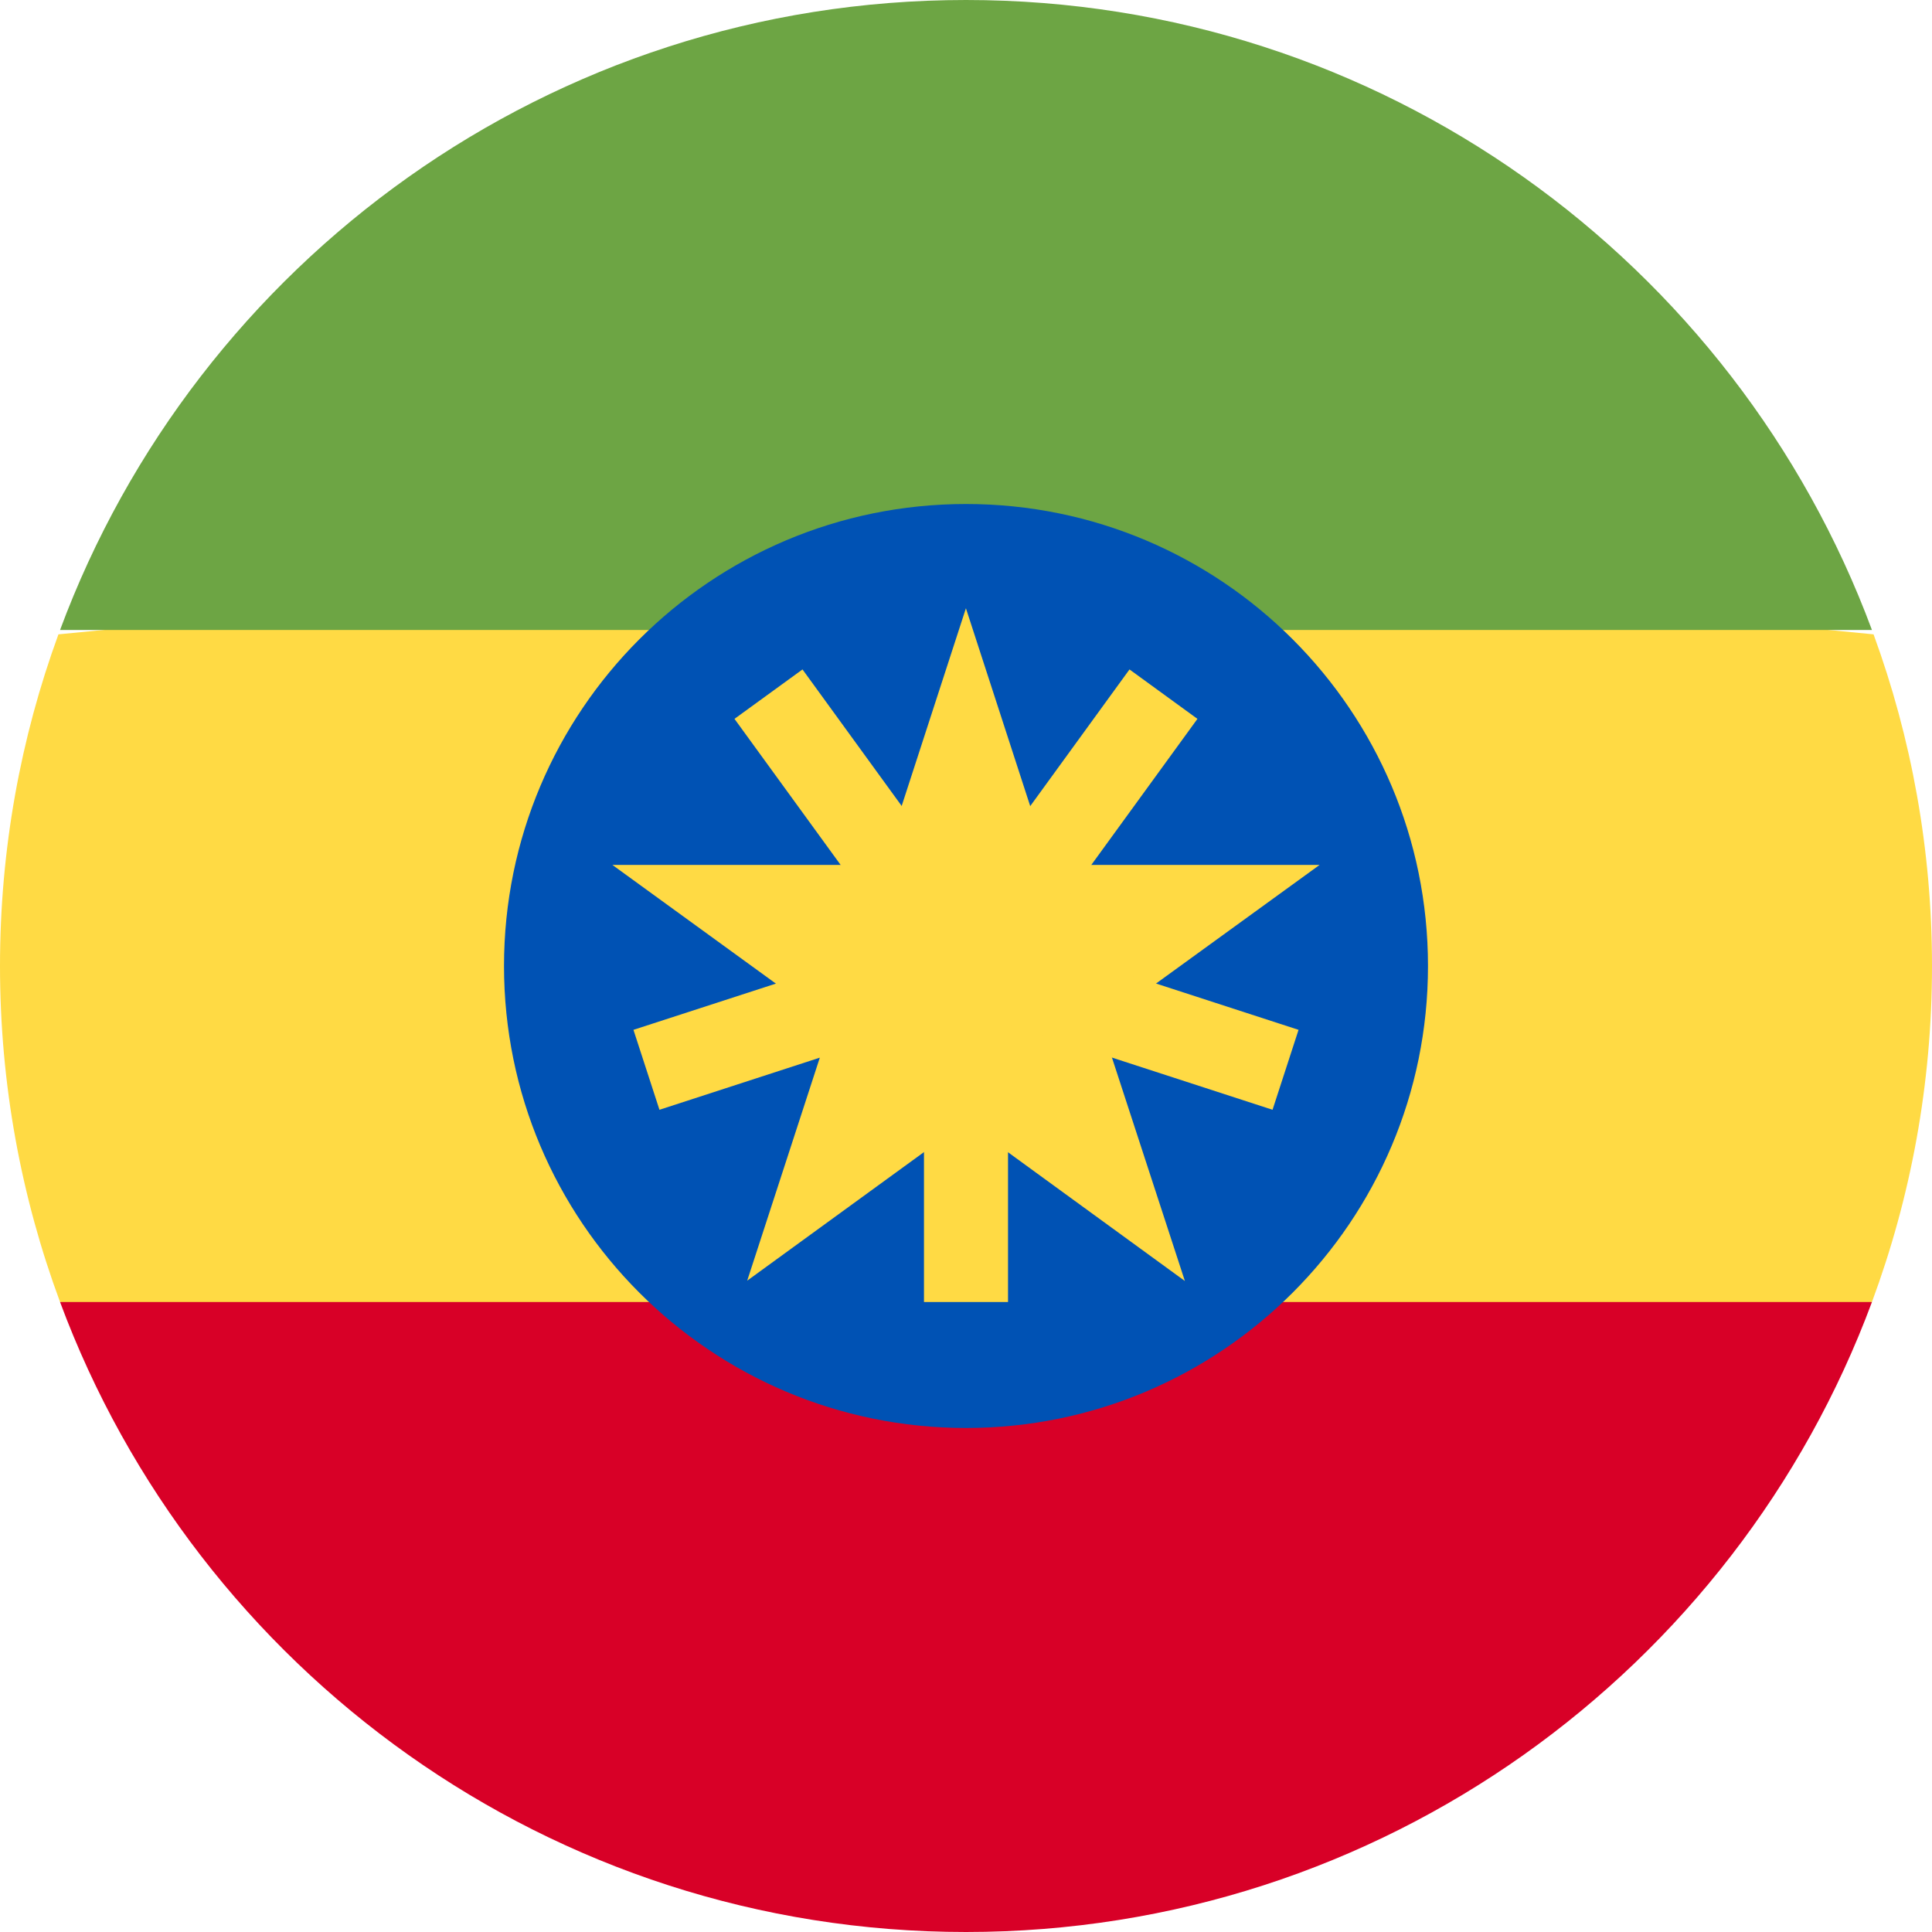 <svg width="24" height="24" viewBox="0 0 24 24" fill="none" xmlns="http://www.w3.org/2000/svg">
<g clip-path="url(#clip0_766_3307)">
<path d="M0 12C0 13.468 0.264 14.874 0.746 16.174L12 17.218L23.254 16.174C23.736 14.874 24 13.468 24 12C24 10.552 23.744 9.165 23.274 7.88L12 6.783L0.726 7.88C0.256 9.165 0 10.552 0 12H0Z" fill="#FFDA44"/>
<path d="M12 24C17.16 24 21.558 20.743 23.254 16.174H0.746C2.442 20.743 6.84 24 12 24Z" fill="#D80027"/>
<path d="M12 0C6.84 0 2.442 3.256 0.746 7.826H23.254C21.558 3.256 17.16 0 12 0Z" fill="#6DA544"/>
<path d="M12 17.739C15.17 17.739 17.739 15.169 17.739 12C17.739 8.83 15.17 6.261 12 6.261C8.83 6.261 6.261 8.83 6.261 12C6.261 15.169 8.83 17.739 12 17.739Z" fill="#0052B4"/>
<path d="M11.999 7.556L13.035 10.744H16.393L13.675 12.715L14.719 15.913L11.999 13.933L9.282 15.909L10.322 12.715L7.607 10.744H10.963L11.999 7.556Z" fill="#FFDA44"/>
<path d="M16.131 12.793L12.844 11.725L14.875 8.93L14.031 8.316L12 11.112L9.969 8.316L9.124 8.93L11.156 11.726L7.869 12.793L8.192 13.786L11.478 12.718V16.174H12.522V12.718L15.808 13.786L16.131 12.793Z" fill="#FFDA44"/>
</g>
<defs>
<clipPath id="clip0_766_3307">
<rect width="24" height="24" fill="white"/>
</clipPath>
</defs>
</svg>
